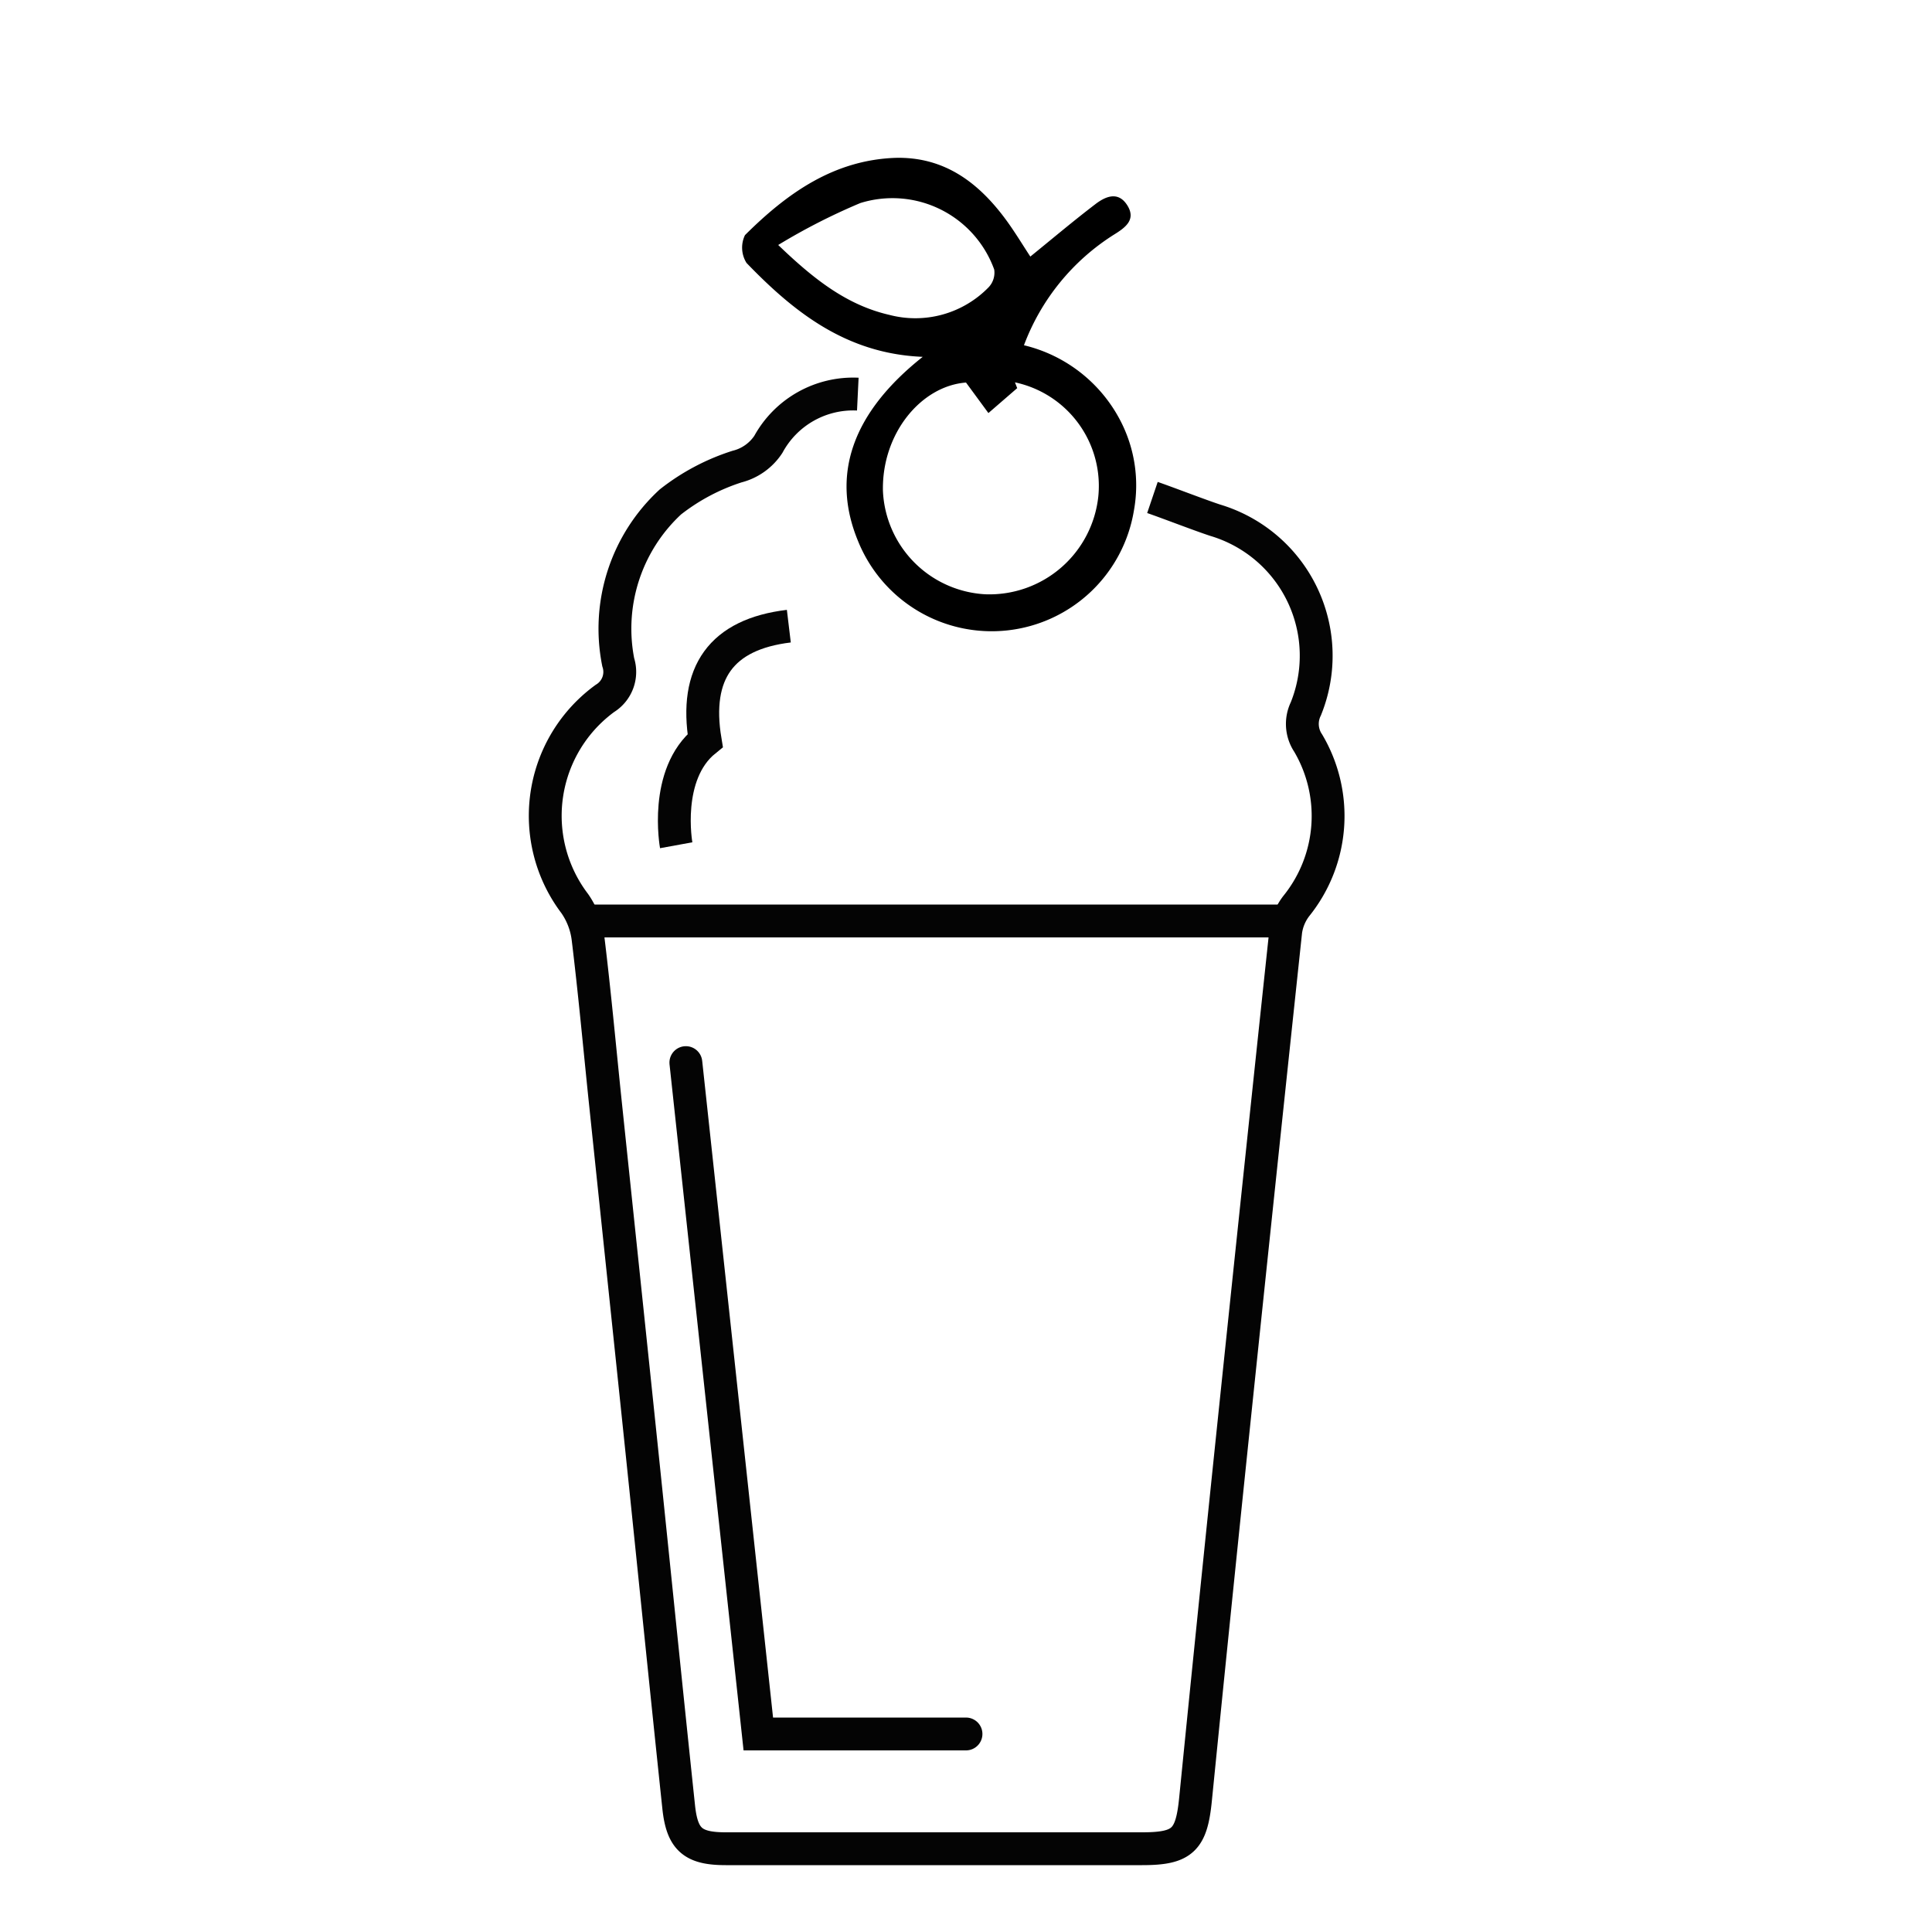<svg id="Layer_1" data-name="Layer 1" xmlns="http://www.w3.org/2000/svg" viewBox="0 0 100 100"><defs><style>.cls-1,.cls-2{fill:none;stroke:#040404;stroke-miterlimit:10;stroke-width:1.7px;}.cls-2{stroke-linecap:round;}</style></defs><title>ICON_1-9</title><path class="cls-1" d="M59.65,25.75c.68.23,2.49.93,3.26,1.18a7.32,7.32,0,0,1,4.68,9.76,1.78,1.78,0,0,0,.12,1.77,7.42,7.42,0,0,1-.61,8.43,2.76,2.76,0,0,0-.55,1.3q-1.52,14.26-3,28.52-.85,8.21-1.67,16.42c-.21,2.12-.67,2.56-2.77,2.56H37.57c-1.7,0-2.26-.47-2.44-2.15-.65-6.15-1.27-12.3-1.91-18.45s-1.28-12.22-1.92-18.34c-.28-2.72-.53-5.44-.86-8.15a4,4,0,0,0-.69-1.83,7.52,7.52,0,0,1,1.56-10.62A1.61,1.61,0,0,0,32,34.28a8.93,8.93,0,0,1,2.7-8.3,11,11,0,0,1,3.45-1.83A2.74,2.74,0,0,0,39.77,23,5,5,0,0,1,44.4,20.4"/><path d="M47.76,18.47c-3.95-.16-6.66-2.31-9.12-4.86a1.49,1.49,0,0,1-.08-1.44c2.16-2.15,4.58-3.89,7.8-4,2.57-.06,4.35,1.33,5.77,3.29.44.61.83,1.26,1.2,1.82,1.11-.9,2.21-1.83,3.35-2.7.54-.42,1.2-.7,1.67.05s-.12,1.16-.7,1.52A11.56,11.56,0,0,0,53,17.87a7.62,7.62,0,0,1,5,3.92,7.26,7.26,0,0,1,.69,4.64A7.46,7.46,0,0,1,44.41,28C43,24.59,44.1,21.37,47.76,18.47Zm4.77,1.31.12.31-1.49,1.29L50,19.8c-2.33.18-4.36,2.64-4.3,5.6A5.61,5.61,0,0,0,51,30.76a5.67,5.67,0,0,0,5.85-5.08A5.48,5.48,0,0,0,52.53,19.79ZM40.28,12.68c1.83,1.76,3.54,3.11,5.76,3.62a5.29,5.29,0,0,0,5.13-1.43,1.1,1.1,0,0,0,.29-.92,5.6,5.6,0,0,0-6.93-3.44A32.09,32.09,0,0,0,40.28,12.68Z"/><line class="cls-1" x1="30" y1="47.67" x2="67" y2="47.67"/><path class="cls-1" d="M35,43.75s-.67-3.67,1.5-5.42c-.58-3.5.83-5.5,4.33-5.92"/><polyline class="cls-2" points="35.5 55 39.25 89.75 50 89.75"/></svg>